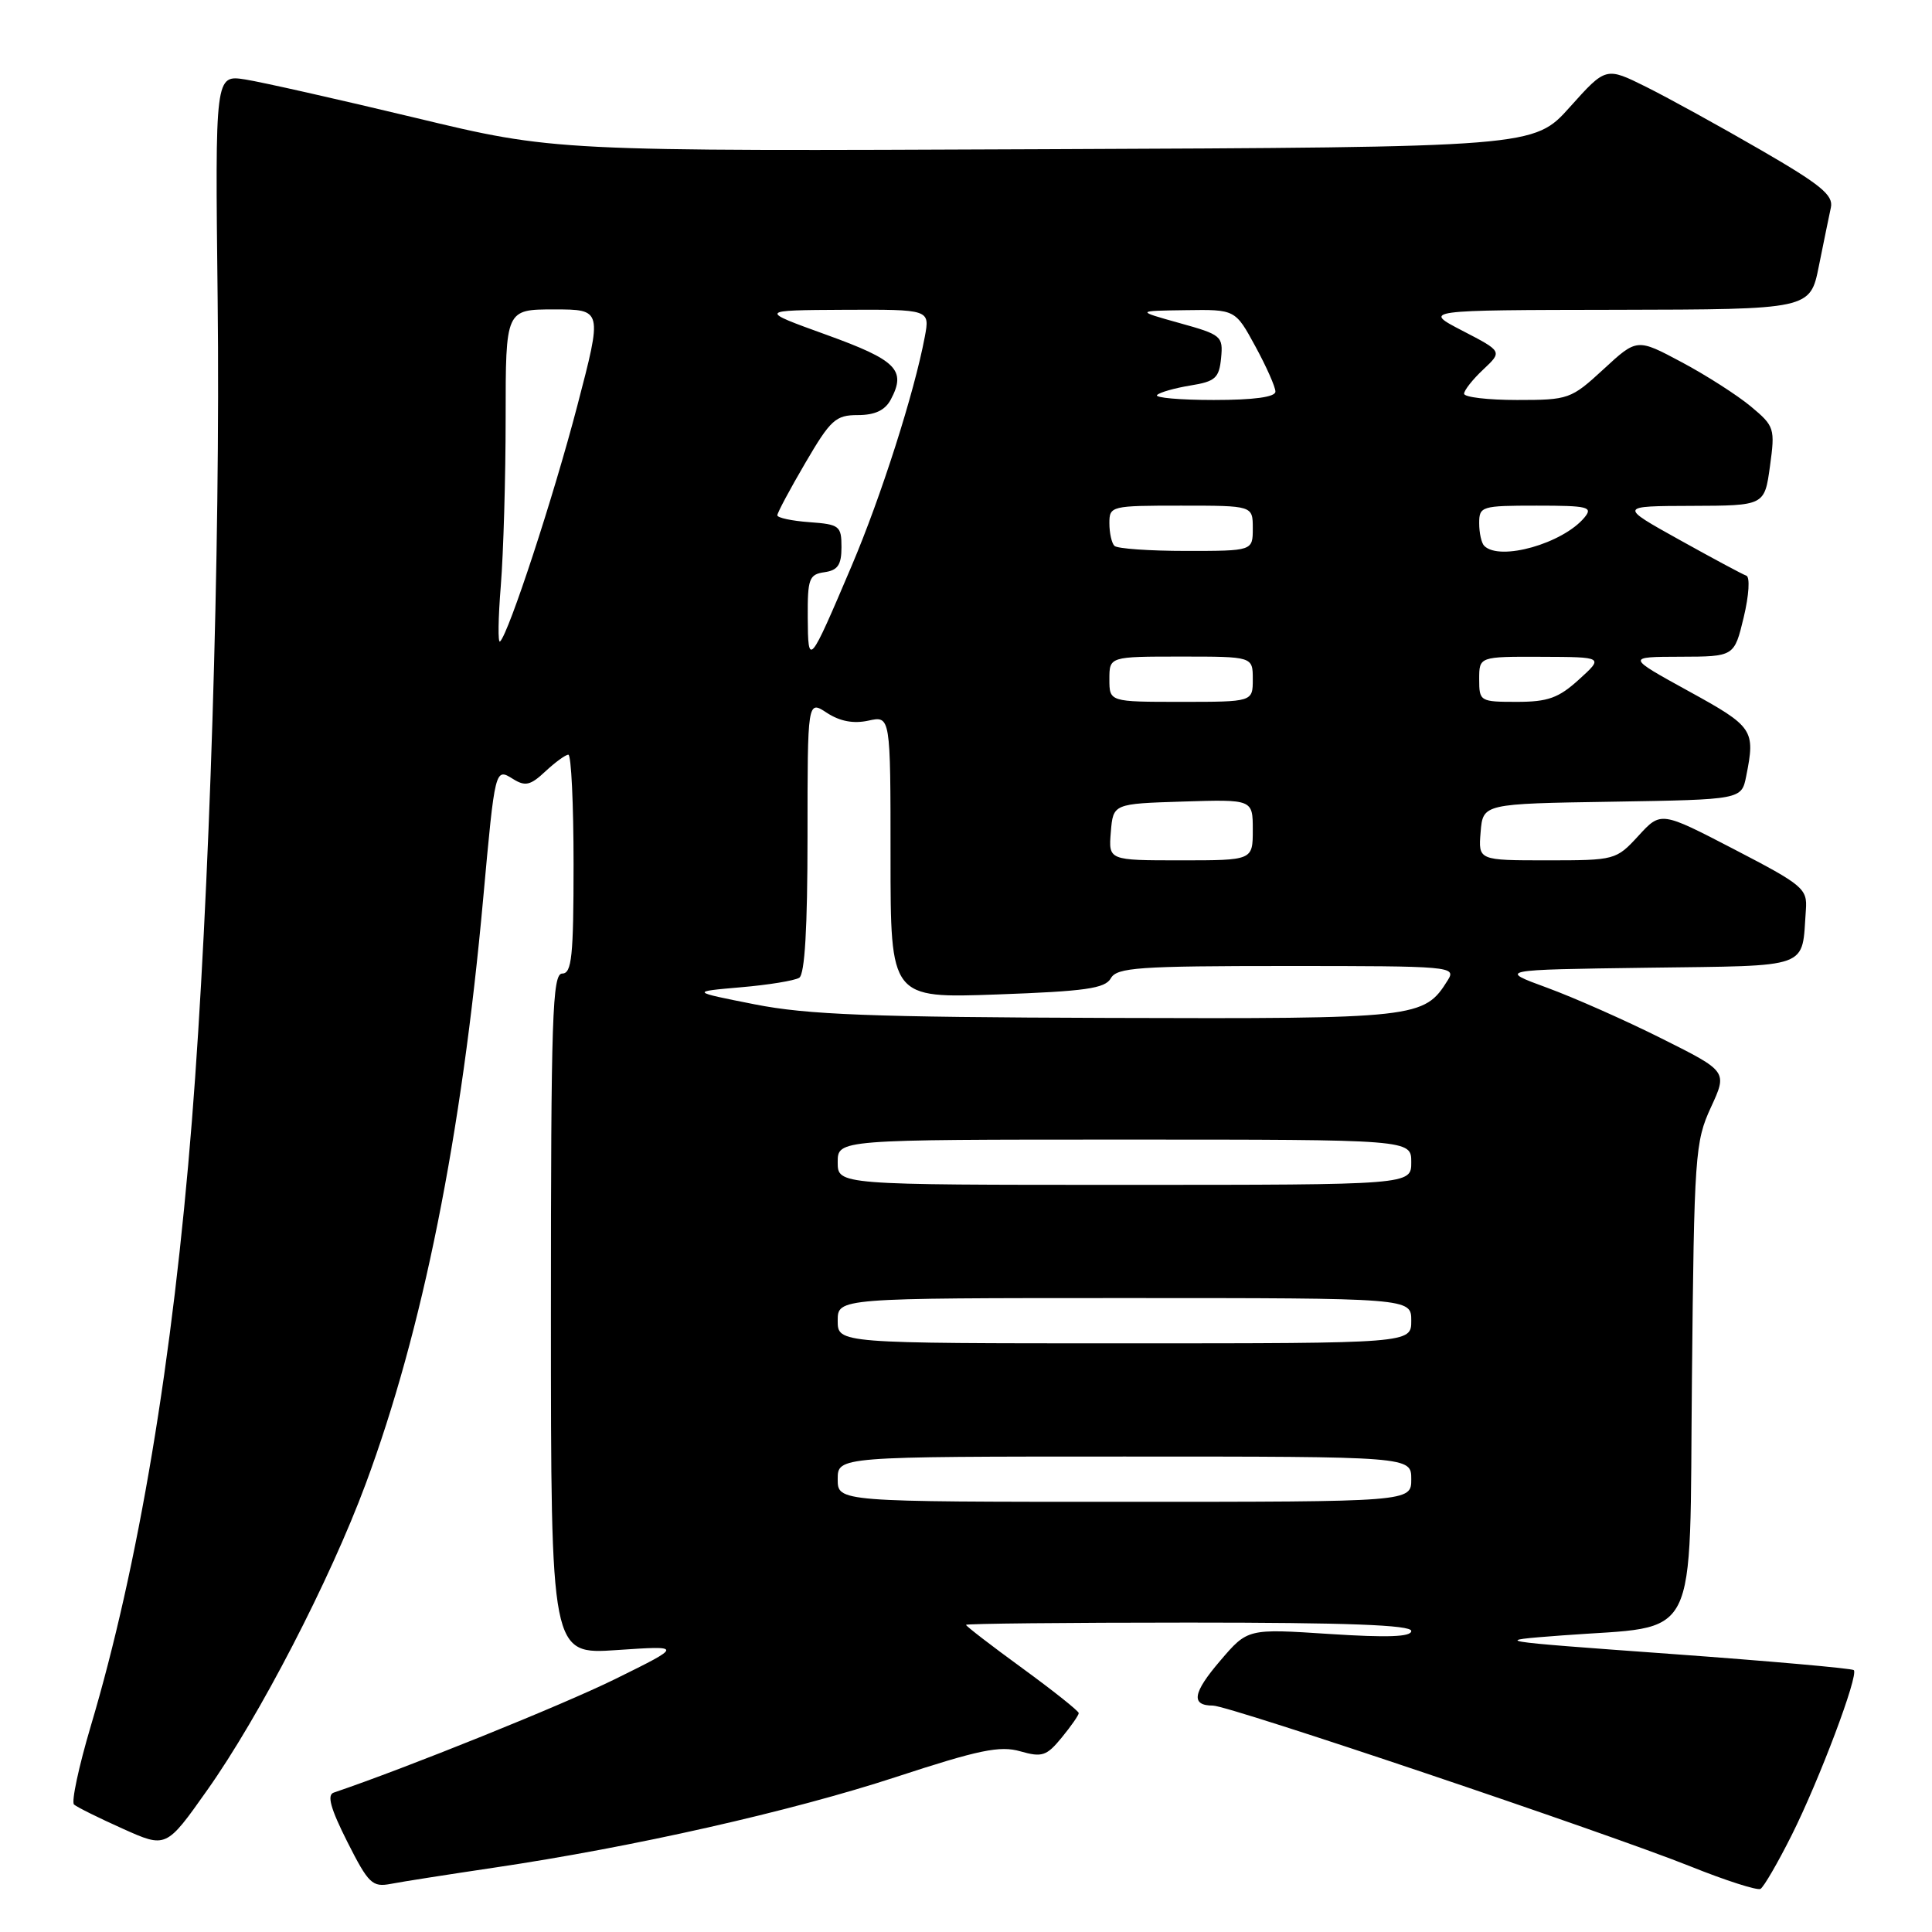 <?xml version="1.0" encoding="UTF-8" standalone="no"?>
<!DOCTYPE svg PUBLIC "-//W3C//DTD SVG 1.1//EN" "http://www.w3.org/Graphics/SVG/1.1/DTD/svg11.dtd" >
<svg xmlns="http://www.w3.org/2000/svg" xmlns:xlink="http://www.w3.org/1999/xlink" version="1.1" viewBox="0 0 256 256">
 <g >
 <path fill="currentColor"
d=" M 237.40 243.18 C 241.08 235.84 246.30 221.97 245.64 221.30 C 245.40 221.07 234.48 220.10 221.36 219.15 C 197.51 217.42 197.51 217.42 207.00 216.70 C 225.44 215.31 223.83 218.51 224.19 182.72 C 224.48 153.02 224.61 151.27 226.70 146.74 C 228.90 141.97 228.90 141.97 220.20 137.62 C 215.42 135.22 208.57 132.19 205.00 130.88 C 198.50 128.50 198.50 128.50 218.24 128.23 C 240.27 127.93 238.71 128.49 239.29 120.54 C 239.49 117.76 238.94 117.29 229.79 112.54 C 220.08 107.50 220.08 107.50 217.10 110.75 C 214.15 113.96 214.00 114.00 205.00 114.00 C 195.88 114.00 195.88 114.00 196.19 110.25 C 196.50 106.50 196.50 106.50 213.63 106.23 C 230.76 105.95 230.76 105.95 231.38 102.85 C 232.61 96.70 232.34 96.30 223.75 91.58 C 215.50 87.04 215.50 87.04 222.65 87.02 C 229.80 87.00 229.80 87.00 231.05 81.80 C 231.75 78.88 231.90 76.46 231.40 76.28 C 230.90 76.11 226.90 73.96 222.50 71.51 C 214.50 67.06 214.50 67.06 224.16 67.03 C 233.81 67.00 233.81 67.00 234.53 61.78 C 235.22 56.76 235.13 56.47 232.00 53.86 C 230.21 52.37 226.08 49.72 222.83 47.99 C 216.91 44.83 216.91 44.83 212.48 48.92 C 208.17 52.89 207.85 53.00 201.02 53.00 C 197.16 53.00 194.00 52.63 194.00 52.17 C 194.00 51.72 195.14 50.27 196.54 48.96 C 199.08 46.57 199.08 46.57 193.79 43.83 C 188.50 41.09 188.50 41.09 214.18 41.05 C 239.86 41.00 239.86 41.00 241.01 35.25 C 241.65 32.09 242.36 28.60 242.60 27.50 C 242.96 25.86 241.26 24.47 233.27 19.85 C 227.90 16.74 221.09 12.99 218.14 11.52 C 212.79 8.86 212.79 8.86 208.02 14.18 C 203.26 19.50 203.26 19.50 138.38 19.77 C 73.50 20.05 73.50 20.05 55.00 15.60 C 44.83 13.16 34.70 10.88 32.50 10.53 C 28.50 9.91 28.50 9.91 28.84 39.70 C 29.22 72.53 27.76 119.11 25.43 148.50 C 22.92 180.11 18.34 207.52 12.02 228.74 C 10.43 234.11 9.43 238.78 9.81 239.11 C 10.19 239.45 13.09 240.89 16.26 242.31 C 22.02 244.90 22.02 244.90 27.46 237.20 C 34.38 227.43 43.73 209.36 48.45 196.64 C 56.00 176.31 61.17 150.58 64.03 119.00 C 65.60 101.74 65.60 101.73 67.98 103.22 C 69.60 104.23 70.29 104.07 72.27 102.21 C 73.57 101.00 74.94 100.00 75.31 100.00 C 75.69 100.00 76.00 106.53 76.00 114.50 C 76.00 126.72 75.76 129.00 74.50 129.00 C 73.19 129.00 73.00 134.68 73.00 174.12 C 73.00 219.24 73.00 219.24 81.75 218.64 C 90.50 218.05 90.50 218.05 81.50 222.49 C 74.48 225.95 53.87 234.26 44.22 237.53 C 43.30 237.84 43.80 239.64 46.02 244.05 C 48.83 249.61 49.33 250.09 51.80 249.62 C 53.28 249.33 59.45 248.37 65.50 247.47 C 83.86 244.75 104.78 240.03 118.73 235.46 C 129.71 231.86 132.50 231.28 135.20 232.06 C 138.08 232.88 138.68 232.68 140.68 230.24 C 141.92 228.73 142.93 227.28 142.94 227.00 C 142.94 226.72 139.58 224.05 135.47 221.05 C 131.36 218.06 128.00 215.47 128.00 215.30 C 128.00 215.14 141.28 215.00 157.50 215.00 C 178.44 215.00 187.00 215.32 187.00 216.11 C 187.00 216.90 183.86 217.01 176.16 216.51 C 165.32 215.80 165.32 215.80 161.69 220.05 C 158.03 224.32 157.76 226.00 160.73 226.00 C 162.84 226.00 212.96 242.89 224.00 247.31 C 228.68 249.19 232.85 250.52 233.27 250.29 C 233.70 250.05 235.56 246.85 237.40 243.18 Z  M 111.00 196.00 C 111.00 193.00 111.00 193.00 149.00 193.00 C 187.00 193.00 187.00 193.00 187.00 196.00 C 187.00 199.00 187.00 199.00 149.00 199.00 C 111.00 199.00 111.00 199.00 111.00 196.00 Z  M 111.00 175.00 C 111.00 172.00 111.00 172.00 149.00 172.00 C 187.00 172.00 187.00 172.00 187.00 175.00 C 187.00 178.00 187.00 178.00 149.00 178.00 C 111.00 178.00 111.00 178.00 111.00 175.00 Z  M 111.00 154.00 C 111.00 151.00 111.00 151.00 149.00 151.00 C 187.00 151.00 187.00 151.00 187.00 154.00 C 187.00 157.00 187.00 157.00 149.00 157.00 C 111.00 157.00 111.00 157.00 111.00 154.00 Z  M 100.00 133.08 C 91.50 131.40 91.50 131.40 98.15 130.82 C 101.80 130.51 105.29 129.94 105.90 129.56 C 106.64 129.11 107.00 122.92 107.00 110.83 C 107.00 92.77 107.00 92.77 109.56 94.45 C 111.29 95.58 113.09 95.92 115.06 95.49 C 118.00 94.84 118.00 94.84 118.00 113.56 C 118.00 132.28 118.00 132.28 132.14 131.77 C 143.82 131.35 146.43 130.98 147.19 129.63 C 147.99 128.20 150.83 128.00 170.56 128.00 C 192.30 128.00 192.98 128.06 191.84 129.88 C 188.69 134.92 187.93 135.01 146.85 134.88 C 115.34 134.78 106.98 134.46 100.00 133.08 Z  M 147.19 110.25 C 147.50 106.50 147.50 106.50 156.75 106.21 C 166.00 105.92 166.00 105.92 166.00 109.96 C 166.00 114.00 166.00 114.00 156.44 114.00 C 146.88 114.00 146.88 114.00 147.19 110.25 Z  M 147.00 90.00 C 147.00 87.00 147.00 87.00 156.50 87.00 C 166.00 87.00 166.00 87.00 166.00 90.00 C 166.00 93.00 166.00 93.00 156.50 93.00 C 147.00 93.00 147.00 93.00 147.00 90.00 Z  M 196.00 90.00 C 196.00 87.00 196.00 87.00 204.25 87.03 C 212.50 87.06 212.50 87.06 209.23 90.03 C 206.53 92.49 205.11 93.00 200.98 93.00 C 196.11 93.00 196.00 92.93 196.00 90.00 Z  M 107.03 81.82 C 107.00 76.68 107.21 76.11 109.25 75.82 C 111.01 75.57 111.50 74.85 111.50 72.50 C 111.50 69.69 111.24 69.48 107.25 69.19 C 104.91 69.02 103.00 68.61 103.00 68.28 C 103.00 67.95 104.67 64.82 106.71 61.34 C 110.06 55.61 110.73 55.00 113.67 55.00 C 115.93 55.00 117.27 54.37 118.03 52.95 C 120.12 49.03 118.82 47.73 109.50 44.36 C 100.50 41.11 100.50 41.11 111.86 41.05 C 123.22 41.00 123.22 41.00 122.54 44.63 C 121.15 52.03 116.76 65.78 112.84 75.00 C 107.21 88.24 107.07 88.41 107.03 81.82 Z  M 66.36 77.60 C 66.71 73.25 67.00 63.24 67.00 55.35 C 67.00 41.00 67.00 41.00 73.42 41.00 C 79.83 41.00 79.83 41.00 76.50 53.75 C 73.35 65.82 67.42 83.91 66.26 85.00 C 65.96 85.28 66.01 81.94 66.36 77.60 Z  M 147.67 72.33 C 147.30 71.97 147.00 70.62 147.00 69.33 C 147.00 67.05 147.21 67.00 156.50 67.00 C 166.00 67.00 166.00 67.00 166.00 70.00 C 166.00 73.00 166.00 73.00 157.17 73.00 C 152.31 73.00 148.03 72.70 147.67 72.33 Z  M 196.67 72.33 C 196.30 71.97 196.00 70.62 196.00 69.33 C 196.00 67.09 196.30 67.00 203.62 67.00 C 210.43 67.00 211.11 67.17 209.95 68.57 C 207.08 72.02 198.73 74.39 196.67 72.33 Z  M 153.32 52.34 C 153.68 51.98 155.67 51.42 157.74 51.08 C 161.03 50.55 161.54 50.10 161.80 47.45 C 162.08 44.55 161.86 44.35 156.30 42.81 C 150.50 41.19 150.50 41.19 157.09 41.10 C 163.68 41.00 163.68 41.00 166.34 45.89 C 167.80 48.57 169.00 51.27 169.00 51.89 C 169.00 52.61 166.17 53.00 160.83 53.00 C 156.34 53.00 152.96 52.70 153.32 52.34 Z "/>
</g>
</svg>